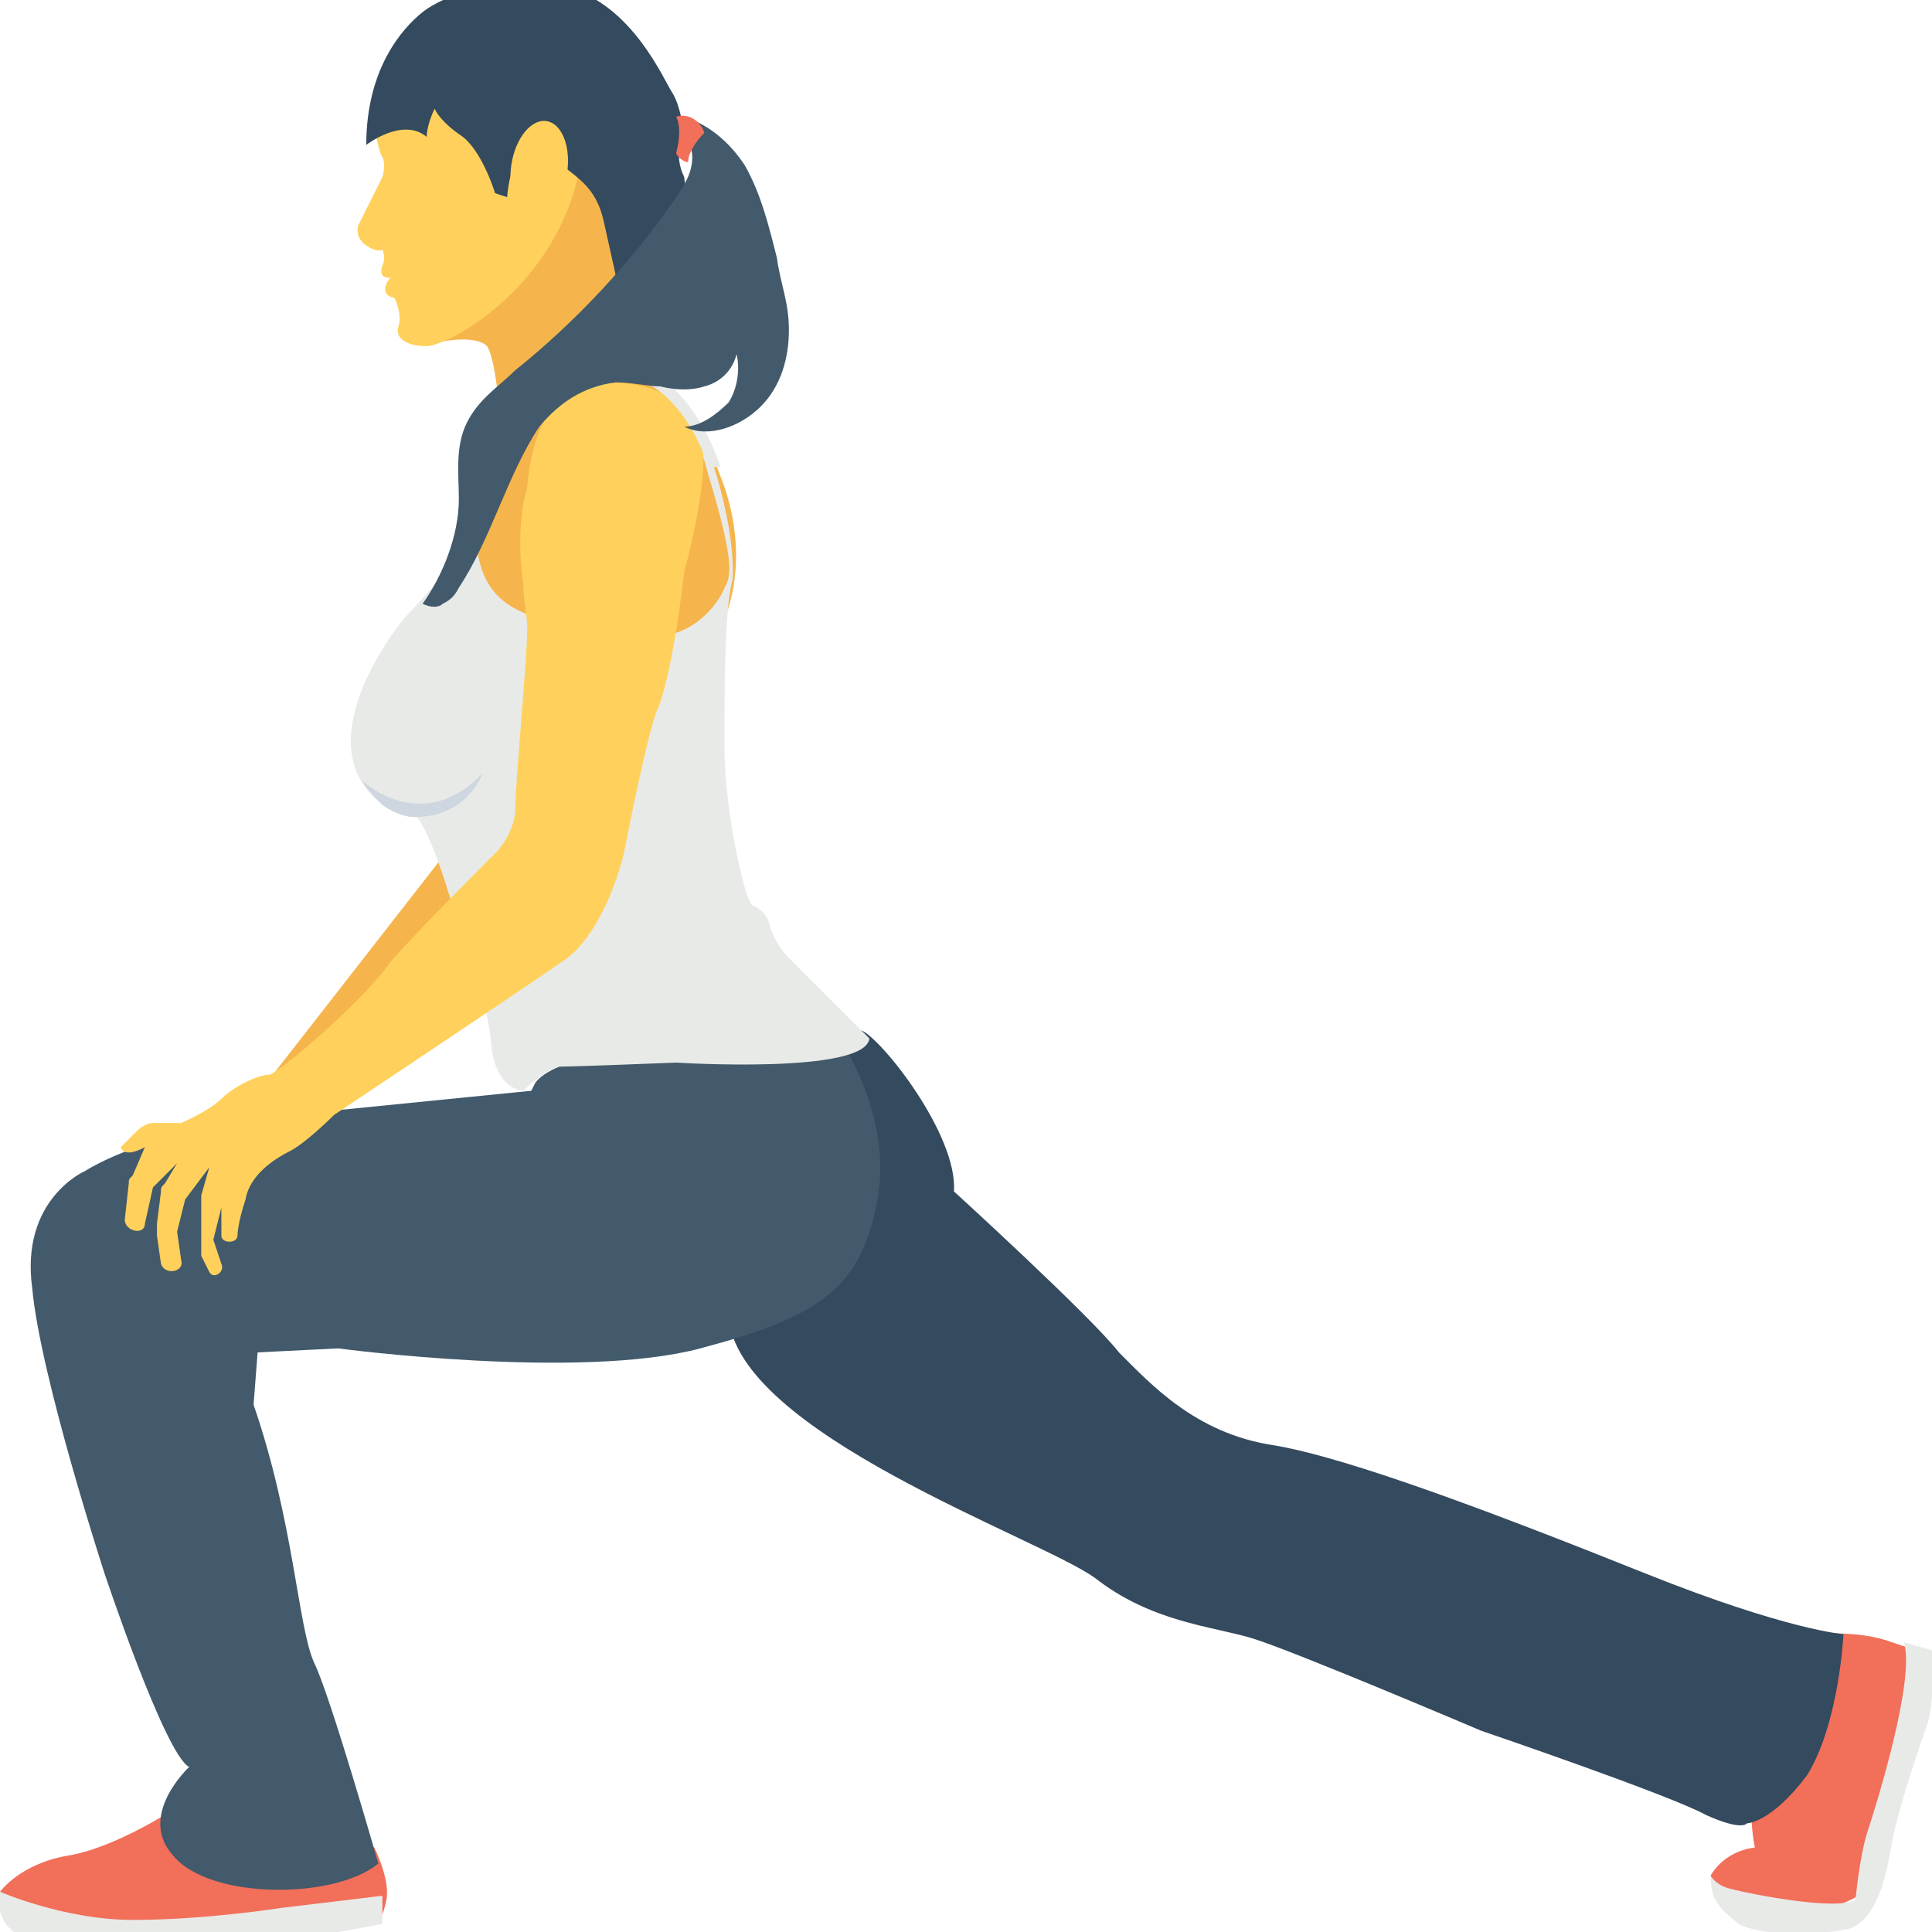 <?xml version="1.0" encoding="utf-8"?>
<!-- Generator: Adobe Illustrator 18.0.0, SVG Export Plug-In . SVG Version: 6.00 Build 0)  -->
<!DOCTYPE svg PUBLIC "-//W3C//DTD SVG 1.1//EN" "http://www.w3.org/Graphics/SVG/1.1/DTD/svg11.dtd">
<svg version="1.1" id="Layer_1" xmlns="http://www.w3.org/2000/svg" xmlns:xlink="http://www.w3.org/1999/xlink" x="0px" y="0px"
	 viewBox="0 0 48 48" enable-background="new 0 0 48 48" xml:space="preserve">
<g>
	<g>
		<g>
			<g>
				<g>
					<path fill="#F26F5A" d="M0.5,47.7L0,47c0,0,0.5-0.7,1.7-0.9s2.7-1.2,2.7-1.2l4.9,1c0,0,0.4,0.8,0.3,1.3
						c-0.1,0.5-0.2,0.5-0.2,0.5S2.5,48.7,0.5,47.7z"/>
				</g>
			</g>
		</g>
		<g>
			<g>
				<g>
					<path fill="#E8EAE8" d="M0,47c0,0,1.6,0.7,3.3,0.7c1.8,0,3.7-0.3,3.7-0.3l2.5-0.3l0,0.7c0,0-3,0.6-4.8,0.6
						c-1.8,0-3.5,0-4.1-0.2C0.2,47.9-0.1,47.7,0,47z"/>
				</g>
			</g>
		</g>
		<g>
			<g>
				<g>
					<path fill="#F26F5A" d="M47.6,41c0,0-0.5,2.9-0.6,3.3c-0.1,0.4-0.5,2.5-0.7,2.7c-0.2,0.2-1,0.5-1.2,0.5c-0.2,0-2.5-0.4-2.6-0.9
						c0,0,0.3-0.6,1.1-0.7c0,0-0.1-0.4-0.1-1.2v0l0.1-1.1c0,0,1.3,0.5,1.7-1c0.3-1.5,0.3-1.8-0.1-2c0,0,1-0.1,1.8,0.2L47.6,41z"/>
				</g>
			</g>
		</g>
		<g>
			<g>
				<g>
					<path fill="#E8EAE8" d="M42.5,46.6c0,0,0.1,0.2,0.4,0.3c0.3,0.1,2.7,0.6,3.2,0.3c0,0,0.1-1.1,0.3-1.7c0.2-0.6,1.2-3.8,0.9-4.7
						L48,41c0,0,0.1,1-0.1,1.8c-0.3,0.8-0.8,2.4-0.9,3c-0.1,0.6-0.3,1.8-1,2.1c-0.7,0.2-2.3,0.2-2.8-0.1
						C42.7,47.4,42.5,47.2,42.5,46.6z"/>
				</g>
			</g>
		</g>
		<g>
			<g>
				<g>
					<path fill="#344A5E" d="M21.4,25.6c0.5,0.2,2.4,2.6,2.3,4c0,0,3.4,3.1,4.1,4c0.8,0.8,1.9,2,3.8,2.3c1.9,0.3,5.8,1.8,9.3,3.2
						c3.5,1.4,4.9,1.5,4.9,1.5s-0.1,2.2-0.9,3.5c-0.9,1.2-1.5,1.2-1.5,1.2s-0.1,0.2-1-0.2c-0.9-0.5-5.6-2.1-5.6-2.1s-4.7-2-5.7-2.3
						c-1-0.3-2.5-0.4-3.9-1.5c-1.4-1-8.9-3.6-9.1-6.5C18.1,32.3,18.7,25.6,21.4,25.6z"/>
				</g>
			</g>
		</g>
		<g>
			<g>
				<g>
					<path fill="#425A6B" d="M13.3,26.9l-0.1,0.2l-6,0.6c0,0-3.3,0.3-5.1,1.4c0,0-1.6,0.7-1.3,2.9c0.2,2.2,1.8,7.1,1.8,7.1
						s1.5,4.5,2.1,4.8c0,0-1.3,1.2-0.4,2.2c0.9,1.1,4,1.1,5.1,0.2c0,0-1.2-4.2-1.6-5c-0.4-0.9-0.5-3.5-1.5-6.4l0.1-1.3l2-0.1
						c0,0,6,0.8,9,0c3-0.8,4-1.5,4.4-3.7c0.4-2.1-1-4.1-1-4.1S14.2,25.7,13.3,26.9z"/>
				</g>
			</g>
		</g>
		<g>
			<g>
				<g>
					<g>
						<polygon fill="#F5B54C" points="11.3,20.9 6,27.7 7.1,27.8 13.3,21.8 						"/>
					</g>
				</g>
			</g>
			<g>
				<g>
					<g>
						<path fill="#F5B54C" d="M17.9,15.6C13.3,18,11.6,14,11.6,14l0.8-3.9c0,0-0.1-1.2-0.3-1.5c-0.3-0.3-1.2-0.1-1.2-0.1l-0.3-0.7
							l4.7-4.6l0.4,4.2c0,0,0.4,2,0.7,2.1s0.8,0.4,1.6,2.6C18.7,14.2,17.9,15.6,17.9,15.6z"/>
					</g>
				</g>
				<g>
					<g>
						<polygon fill="#F5B54C" points="10.6,7.8 10.6,7.8 10.6,7.8 						"/>
					</g>
				</g>
			</g>
			<g>
				<g>
					<g>
						<path fill="#FFD15C" d="M9.3,3.1c0,0,0.1,0.7,0.2,0.8c0.1,0.2,0,0.5,0,0.5L8.9,5.6c0,0-0.1,0.3,0.2,0.5
							c0.3,0.2,0.4,0.1,0.4,0.1s0.1,0.2,0,0.4C9.4,6.9,9.6,6.9,9.7,6.9c0,0-0.2,0.2-0.1,0.4c0,0,0.1,0.1,0.2,0.1
							c0,0,0.2,0.4,0.1,0.7c-0.1,0.3,0.2,0.5,0.7,0.5c0.5,0,3.2-1.4,3.8-4.4C14.4,4.2,11.5,0,9.3,3.1z"/>
					</g>
				</g>
			</g>
			<g>
				<g>
					<g>
						<g>
							<path fill="#344A5E" d="M9.1,3.6c0,0,0.9-0.7,1.5-0.2c0,0,0-0.3,0.2-0.7c0,0,0.1,0.3,0.7,0.7c0.5,0.4,0.8,1.4,0.8,1.4
								l0.3,0.1c0,0,0.1-1.8,1.1-1c0.6,0.5,1.1,0.7,1.3,1.6c0.2,0.9,0.4,1.8,0.4,1.8l2.1-0.8c0,0-0.5-1.8-0.5-2.1
								C16.7,3.8,17,3.3,17,3.3s-0.1-0.7-0.3-1c-0.2-0.3-1-2.2-2.6-2.6S11-0.1,10.5,0.3C10,0.7,9.1,1.7,9.1,3.6z"/>
						</g>
					</g>
				</g>
			</g>
			<g>
				<g>
					<g>
						
							<ellipse transform="matrix(0.988 0.152 -0.152 0.988 0.796 -1.992)" fill="#FFD15C" cx="13.4" cy="4.2" rx="0.7" ry="1.2"/>
					</g>
				</g>
			</g>
			<g>
				<g>
					<g>
						<path fill="#E8EAE8" d="M15.9,9.4c0,0,1.2,0.4,1.7,2.4c0.6,2,0.6,2.5,0.4,2.8c-0.1,0.3-0.7,1.2-1.7,1.2c-1,0.1-3-0.3-3.7-0.8
							c-0.7-0.5-0.7-1.2-0.8-1.6c0,0-1.5,1.7-1.7,1.9c-0.2,0.2-2.5,3.1-0.7,4.6c0,0,0.4,0.3,0.8,0.3c0.4,0,1.1,2.5,1.1,2.5
							s0.8,2,0.9,3.2c0.1,1.2,0.8,1.2,0.8,1.2s0.5-0.5,0.9-0.6c0.4,0,2.9-0.1,2.9-0.1s4.7,0.3,4.8-0.6c0,0-1.6-1.6-2-2
							c-0.4-0.4-0.5-0.9-0.5-0.9s-0.1-0.3-0.4-0.4c-0.2-0.1-0.7-2.4-0.7-3.9c0-1.5,0-3.5,0.2-4.2c0,0,0.1-0.9-0.4-2.6
							c-0.5-1.7-1.4-2.4-1.8-2.7L15.9,9.4z"/>
					</g>
				</g>
			</g>
			<g>
				<g>
					<g>
						<path fill="#FFD15C" d="M13.1,12.1c0,0,0.1-2.2,1.4-2.5c1.3-0.3,2.6,0.2,2.9,1.2c0.3,0.9-0.4,3.4-0.4,3.4s-0.3,2.7-0.7,3.5
							c-0.3,0.9-0.8,3.5-0.8,3.5s-0.4,1.8-1.4,2.6c-1,0.7-5.8,3.9-5.8,3.9s-0.7,0.7-1.1,0.9c-0.4,0.2-1,0.6-1.1,1.2
							c-0.2,0.6-0.2,0.9-0.2,0.9c0,0.2-0.4,0.2-0.4,0l0-0.7l-0.2,0.8l0.2,0.6c0.1,0.2-0.2,0.4-0.3,0.2l-0.2-0.4C5,31,5,30.9,5,30.7
							l0-0.8c0-0.1,0-0.1,0-0.2l0.2-0.7l-0.6,0.8l-0.2,0.8l0.1,0.7c0.1,0.3-0.4,0.4-0.5,0.1l-0.1-0.7c0-0.1,0-0.2,0-0.3L4,29.6
							c0-0.1,0-0.1,0.1-0.2l0.3-0.5l-0.6,0.6l-0.2,0.9c0,0.3-0.5,0.2-0.5-0.1l0.1-0.9c0-0.1,0-0.1,0.1-0.2l0.3-0.7
							c0,0-0.5,0.3-0.6,0l0.4-0.4c0,0,0.2-0.2,0.4-0.2c0.2,0,0.7,0,0.7,0s0.7-0.3,1-0.6c0.3-0.3,0.9-0.6,1.2-0.6
							c0.3-0.1,2.4-1.9,3-2.8c0.7-0.8,2.5-2.6,2.5-2.6s0.5-0.4,0.6-1.1c0-0.8,0.3-3.8,0.3-4.6c0-0.3-0.1-0.7-0.1-1.1
							c-0.1-0.7-0.1-1.3,0-2L13.1,12.1z"/>
					</g>
				</g>
			</g>
			<g>
				<g>
					<g>
						<path fill="#E8EAE8" d="M17.6,11.6h0.3c-0.5-1.5-1.3-2.1-1.7-2.4l-0.3,0.3C15.9,9.4,17,9.8,17.6,11.6z"/>
					</g>
				</g>
			</g>
			<g>
				<g>
					<g>
						<g>
							<path fill="#425A6B" d="M19.3,6.4c-0.2-0.8-0.4-1.6-0.8-2.3c-0.4-0.6-0.9-1-1.5-1.2v0.5c0.1,0.1,0.2,0.3,0.2,0.5
								c0,0.4-0.2,0.7-0.4,1c-1.1,1.6-2.5,3.1-4,4.3c-0.4,0.4-0.9,0.7-1.2,1.3c-0.3,0.6-0.2,1.3-0.2,1.9c0,0.9-0.4,1.9-0.9,2.6
								c0.2,0.1,0.4,0.1,0.5,0c0.2-0.1,0.3-0.2,0.4-0.4c0.4-0.6,0.7-1.3,1-2c0.3-0.7,0.6-1.4,1-2c0.5-0.6,1.1-1,1.9-1.1
								c0.4,0,0.8,0.1,1.1,0.1c0.4,0.1,0.8,0.1,1.1,0c0.4-0.1,0.7-0.4,0.8-0.8c0.1,0.4,0,0.9-0.2,1.2c-0.3,0.3-0.7,0.6-1.1,0.6
								c0.6,0.3,1.4,0,1.9-0.5c0.5-0.5,0.7-1.2,0.7-1.9S19.4,7.1,19.3,6.4z"/>
						</g>
					</g>
				</g>
				<g>
					<g>
						<g>
							<path fill="#F26F5A" d="M16.8,3.8c0,0.1,0.3,0.3,0.3,0.2c0-0.2,0.2-0.5,0.4-0.7c-0.1-0.3-0.4-0.5-0.7-0.4
								C16.9,3.1,16.9,3.4,16.8,3.8z"/>
						</g>
					</g>
				</g>
			</g>
		</g>
	</g>
	<g>
		<g>
			<g>
				<path fill="#CED6E0" d="M9,19.4c0.1,0.2,0.3,0.4,0.5,0.6c0,0,0.4,0.3,0.8,0.3c0.8,0,1.4-0.4,1.7-1.1C10.5,20.8,9,19.4,9,19.4z"
					/>
			</g>
		</g>
	</g>
</g>
</svg>
